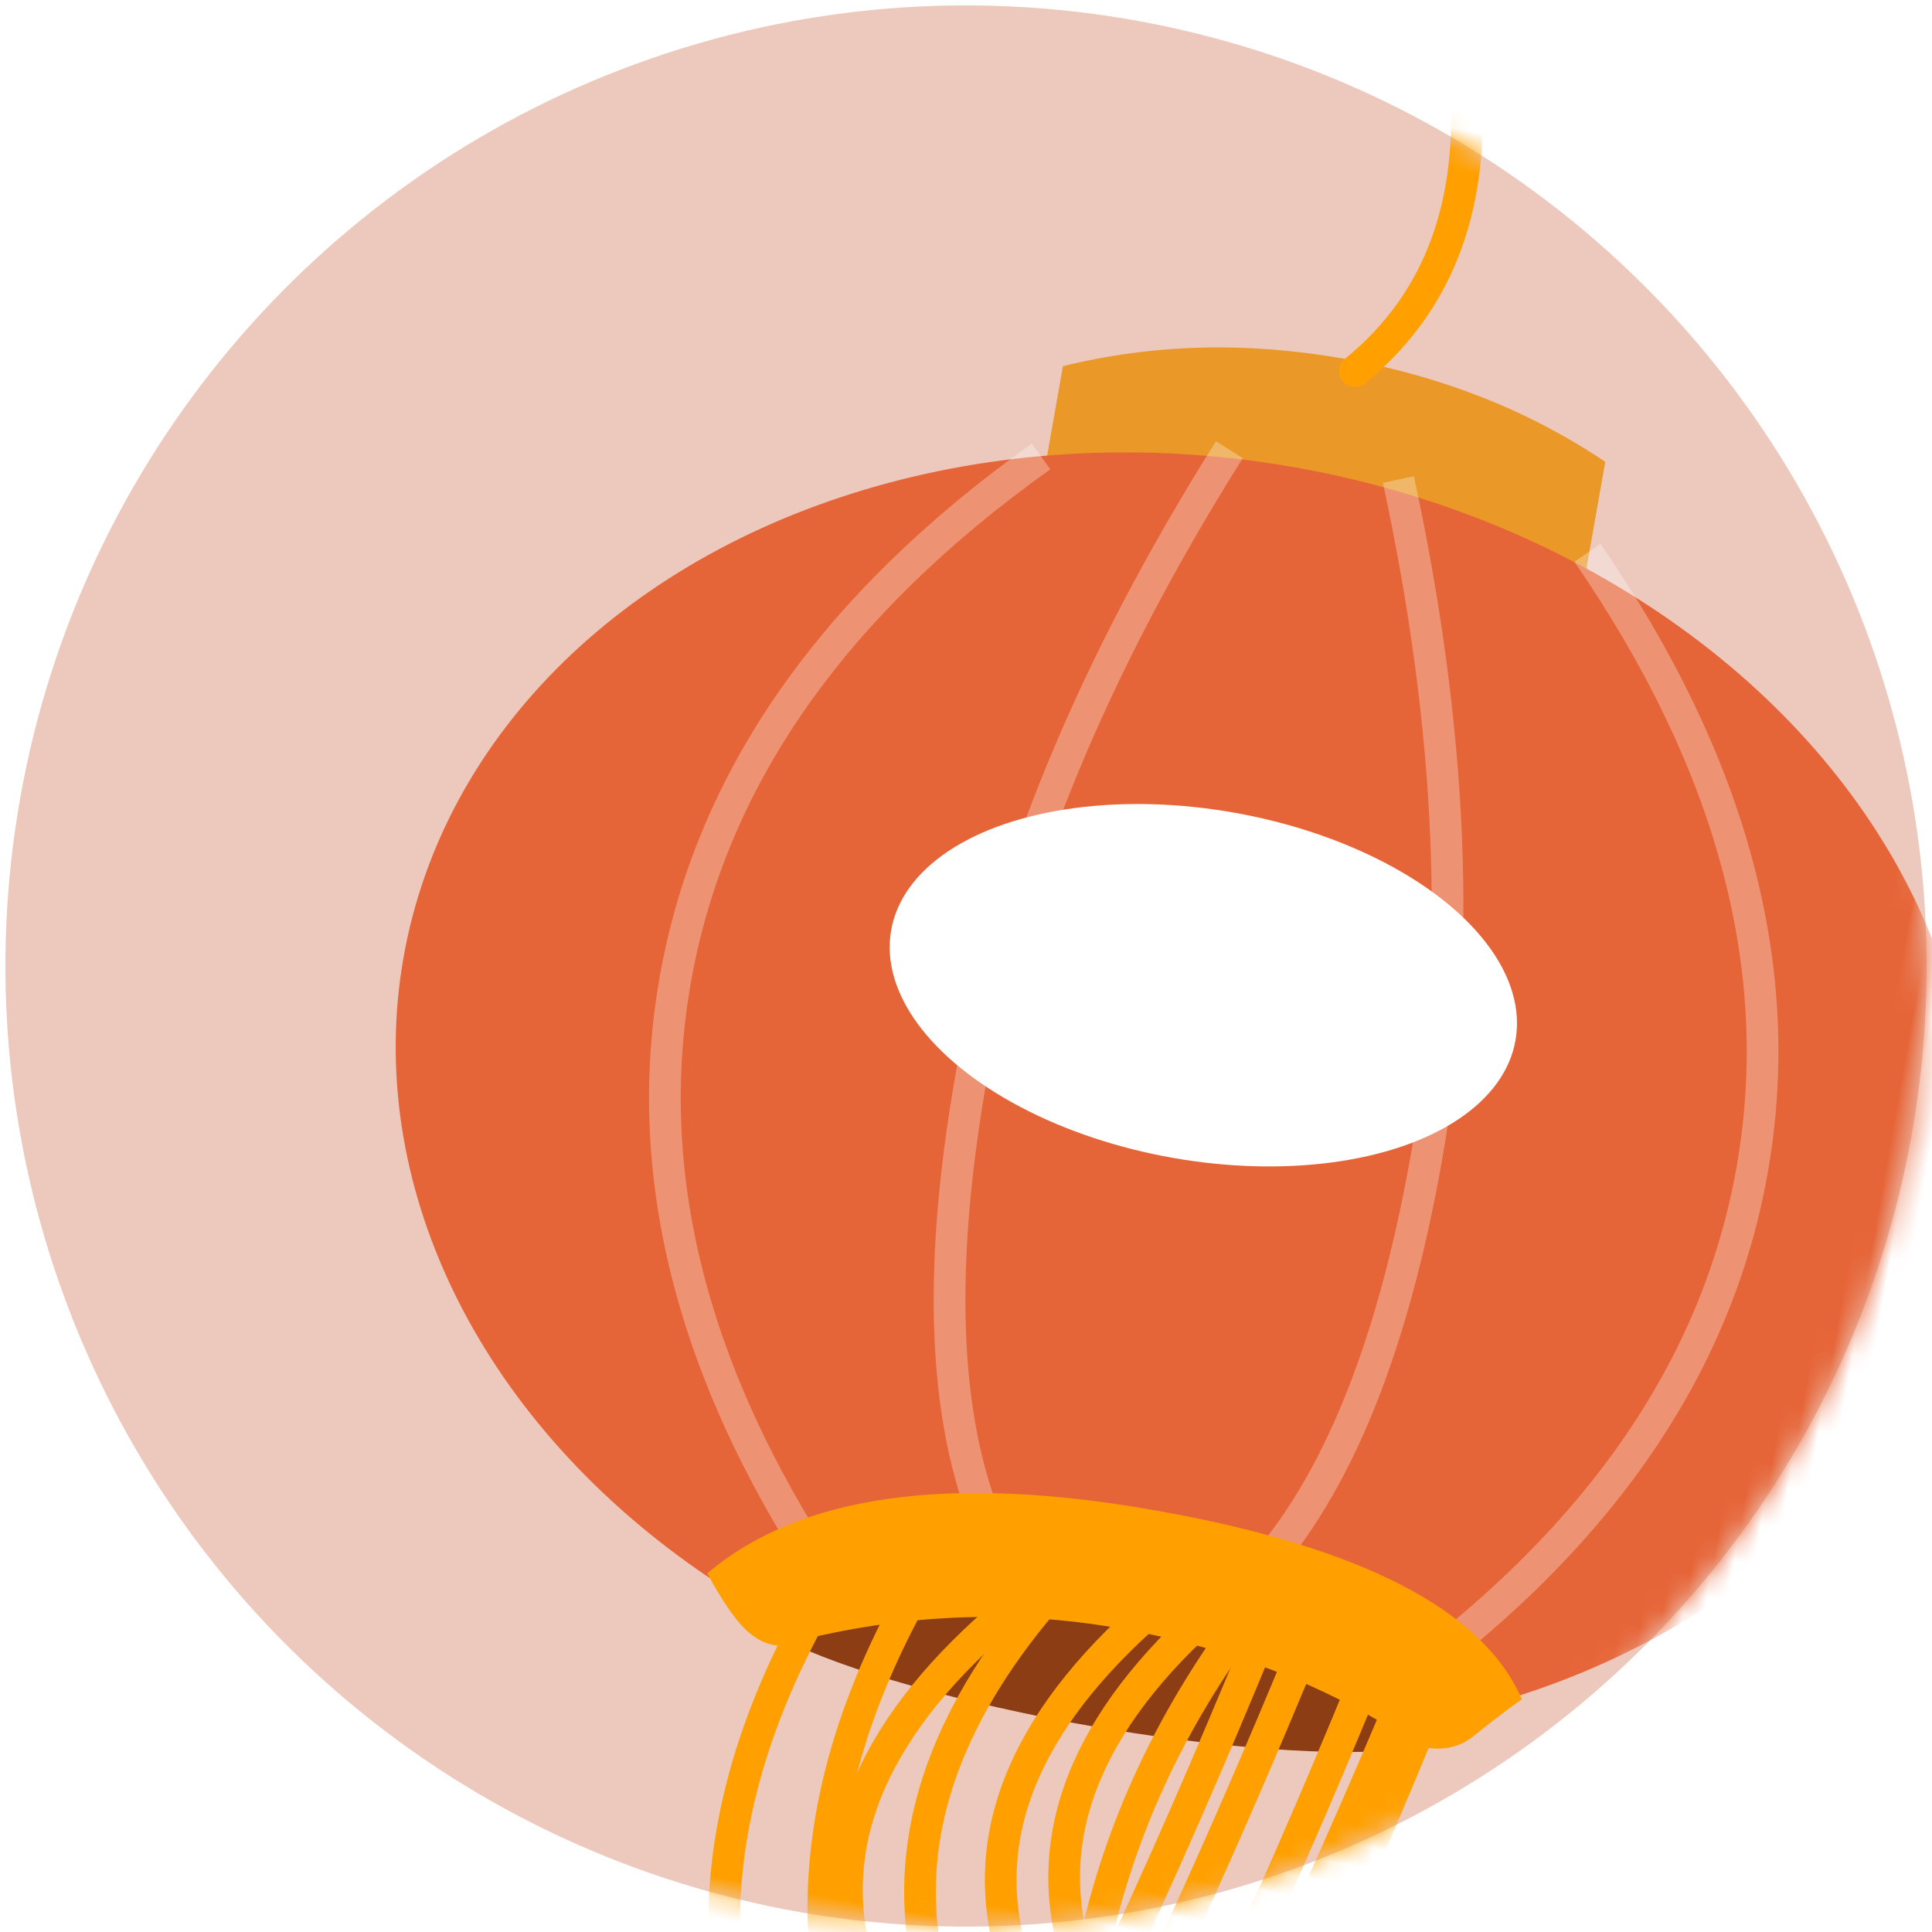 <?xml version="1.0" encoding="UTF-8"?>
<svg width="95px" height="95px" viewBox="0 0 95 95" version="1.1" xmlns="http://www.w3.org/2000/svg" xmlns:xlink="http://www.w3.org/1999/xlink">
    <!-- Generator: Sketch 52.2 (67145) - http://www.bohemiancoding.com/sketch -->
    <title>Group 18</title>
    <desc>Created with Sketch.</desc>
    <defs>
        <circle id="path-1" cx="47.234" cy="47.234" r="47.234"></circle>
        <filter x="-87.0%" y="-157.3%" width="274.0%" height="414.6%" filterUnits="objectBoundingBox" id="filter-3">
            <feGaussianBlur stdDeviation="9.04" in="SourceGraphic"></feGaussianBlur>
        </filter>
    </defs>
    <g id="Page-1" stroke="none" stroke-width="1" fill="none" fill-rule="evenodd">
        <g id="切图-copy" transform="translate(-222, -1601)">
            <g id="Group-18" transform="translate(214, 1593)">
                <g id="Path-30-+-Path-31-Copy-6-+-Path-31-Copy-7-+-Path-31-Copy-8-+-Path-29-+-Path-31-+-Path-31-Copy-+-Path-31-Copy-2-+-Path-31-Copy-3-+-Path-31-Copy-4-+-Path-31-Copy-5-+-Path-32-+-Path-32-Copy-+-Path-32-Copy-2-Mask" transform="translate(55.716, 55.808) rotate(10) translate(-55.716, -55.808) translate(8.216, 8.308)">
                    <mask id="mask-2" fill="white">
                        <use xlink:href="#path-1"></use>
                    </mask>
                    <use id="Mask" fill="#EDC9BD" opacity="0.572" xlink:href="#path-1"></use>
                    <g id="Group-8" mask="url(#mask-2)" fill-rule="nonzero">
                        <g transform="translate(19.923, 1.814)">
                            <path d="M26.882,15.546 C31.043,13.705 35.557,12.784 40.422,12.784 C45.287,12.784 49.801,13.705 53.962,15.546 L53.962,27.923 L26.882,27.923 L26.882,15.546 Z" id="Rectangle-12" stroke="none" fill="#EA9928"></path>
                            <ellipse id="Oval-2" stroke="none" fill="#E66538" cx="38.968" cy="49.81" rx="38.968" ry="31.346"></ellipse>
                            <ellipse id="Oval-9" stroke="none" fill="#FFFFFF" filter="url(#filter-3)" cx="38.968" cy="44.325" rx="15.587" ry="8.62"></ellipse>
                            <ellipse id="Oval-4" stroke="none" fill="#8C3D13" cx="39.747" cy="78.022" rx="17.925" ry="3.135"></ellipse>
                            <path d="M25.97,76.455 C23.432,83.119 22.76,89.225 23.954,94.773" id="Path-3" stroke="#FFA000" stroke-width="1.558" fill="none" stroke-linecap="round" stroke-linejoin="round"></path>
                            <path d="M30.646,74.887 C28.108,81.552 27.436,87.658 28.63,93.205" id="Path-3-Copy" stroke="#FFA000" stroke-width="1.558" fill="none" stroke-linecap="round" stroke-linejoin="round"></path>
                            <path d="M36.881,74.887 C32.815,81.552 31.738,87.658 33.652,93.205" id="Path-3-Copy-2" stroke="#FFA000" stroke-width="1.558" fill="none" stroke-linecap="round" stroke-linejoin="round"></path>
                            <path d="M42.313,74.394 C36.718,81.058 35.237,87.164 37.87,92.712" id="Path-3-Copy-3" stroke="#FFA000" stroke-width="1.558" fill="none" stroke-linecap="round" stroke-linejoin="round"></path>
                            <path d="M34.951,76.19 C29.356,82.854 27.875,88.96 30.508,94.508" id="Path-3-Copy-8" stroke="#FFA000" stroke-width="1.558" fill="none" stroke-linecap="round" stroke-linejoin="round"></path>
                            <path d="M45.363,73.729 C39.769,80.393 38.288,86.499 40.921,92.047" id="Path-3-Copy-9" stroke="#FFA000" stroke-width="1.558" fill="none" stroke-linecap="round" stroke-linejoin="round"></path>
                            <path d="M46.317,74.887 C43.355,80.876 41.874,86.982 41.874,93.205" id="Path-3-Copy-4" stroke="#FFA000" stroke-width="1.558" fill="none" stroke-linecap="round" stroke-linejoin="round"></path>
                            <path d="M49.646,74.887 C48.286,81.144 46.805,87.25 45.203,93.205" id="Path-3-Copy-5" stroke="#FFA000" stroke-width="1.558" fill="none" stroke-linecap="round" stroke-linejoin="round"></path>
                            <path d="M47.32,75.298 C45.96,81.554 44.479,87.66 42.877,93.615" id="Path-3-Copy-10" stroke="#FFA000" stroke-width="1.558" fill="none" stroke-linecap="round" stroke-linejoin="round"></path>
                            <path d="M55.46,73.862 C54.101,80.119 52.62,86.225 51.018,92.18" id="Path-3-Copy-11" stroke="#FFA000" stroke-width="1.558" fill="none" stroke-linecap="round" stroke-linejoin="round"></path>
                            <path d="M52.763,76.455 C51.404,82.711 49.923,88.817 48.32,94.773" id="Path-3-Copy-6" stroke="#FFA000" stroke-width="1.558" fill="none" stroke-linecap="round" stroke-linejoin="round"></path>
                            <path d="M55.881,78.022 C54.521,84.279 53.04,90.385 51.438,96.34" id="Path-3-Copy-7" stroke="#FFA000" stroke-width="1.558" fill="none" stroke-linecap="round" stroke-linejoin="round"></path>
                            <path d="M26.595,20.104 C17.765,29.079 13.35,38.568 13.35,48.571 C13.35,58.575 17.765,68.064 26.595,77.039" id="Path-9" stroke="#FFFFFF" stroke-width="1.558" fill="none" opacity="0.3"></path>
                            <path d="M67.122,20.104 C58.292,29.079 53.877,38.568 53.877,48.571 C53.877,58.575 58.292,68.064 67.122,77.039" id="Path-9-Copy-3" stroke="#FFFFFF" stroke-width="1.558" fill="none" opacity="0.3" transform="translate(60.499, 48.571) scale(-1, 1) translate(-60.499, -48.571) "></path>
                            <path d="M35.656,18.17 C30.891,29.851 28.508,40.693 28.508,50.697 C28.508,60.701 30.198,68.127 33.578,72.977" id="Path-9-Copy" stroke="#FFFFFF" stroke-width="1.558" fill="none" opacity="0.3"></path>
                            <path d="M51.243,18.17 C46.478,29.851 44.096,40.693 44.096,50.697 C44.096,60.701 45.785,68.127 49.165,72.977" id="Path-9-Copy-2" stroke="#FFFFFF" stroke-width="1.558" fill="none" opacity="0.3" transform="translate(47.669, 45.573) scale(-1, 1) translate(-47.669, -45.573) "></path>
                            <path d="M24.075,79.927 C23.465,80 22.853,79.821 22.239,79.39 C21.625,78.959 20.868,78.177 19.967,77.043 C23.769,72.458 30.81,70.166 41.092,70.166 C51.373,70.166 57.839,72.171 60.488,76.181 C59.782,76.899 59.115,77.623 58.488,78.354 C57.86,79.084 57.001,79.41 55.91,79.329 C51.204,77.232 46.043,76.183 40.427,76.183 C34.81,76.183 29.36,77.431 24.075,79.927 Z" id="Path-8" stroke="none" fill="#FFA000"></path>
                            <path d="M41.067,13.288 C44.167,9.71 45.253,5.291 44.325,0.031" id="Path-12" stroke="#FFA000" stroke-width="1.558" fill="none" stroke-linecap="round" stroke-linejoin="round"></path>
                        </g>
                    </g>
                </g>
            </g>
        </g>
    </g>
</svg>